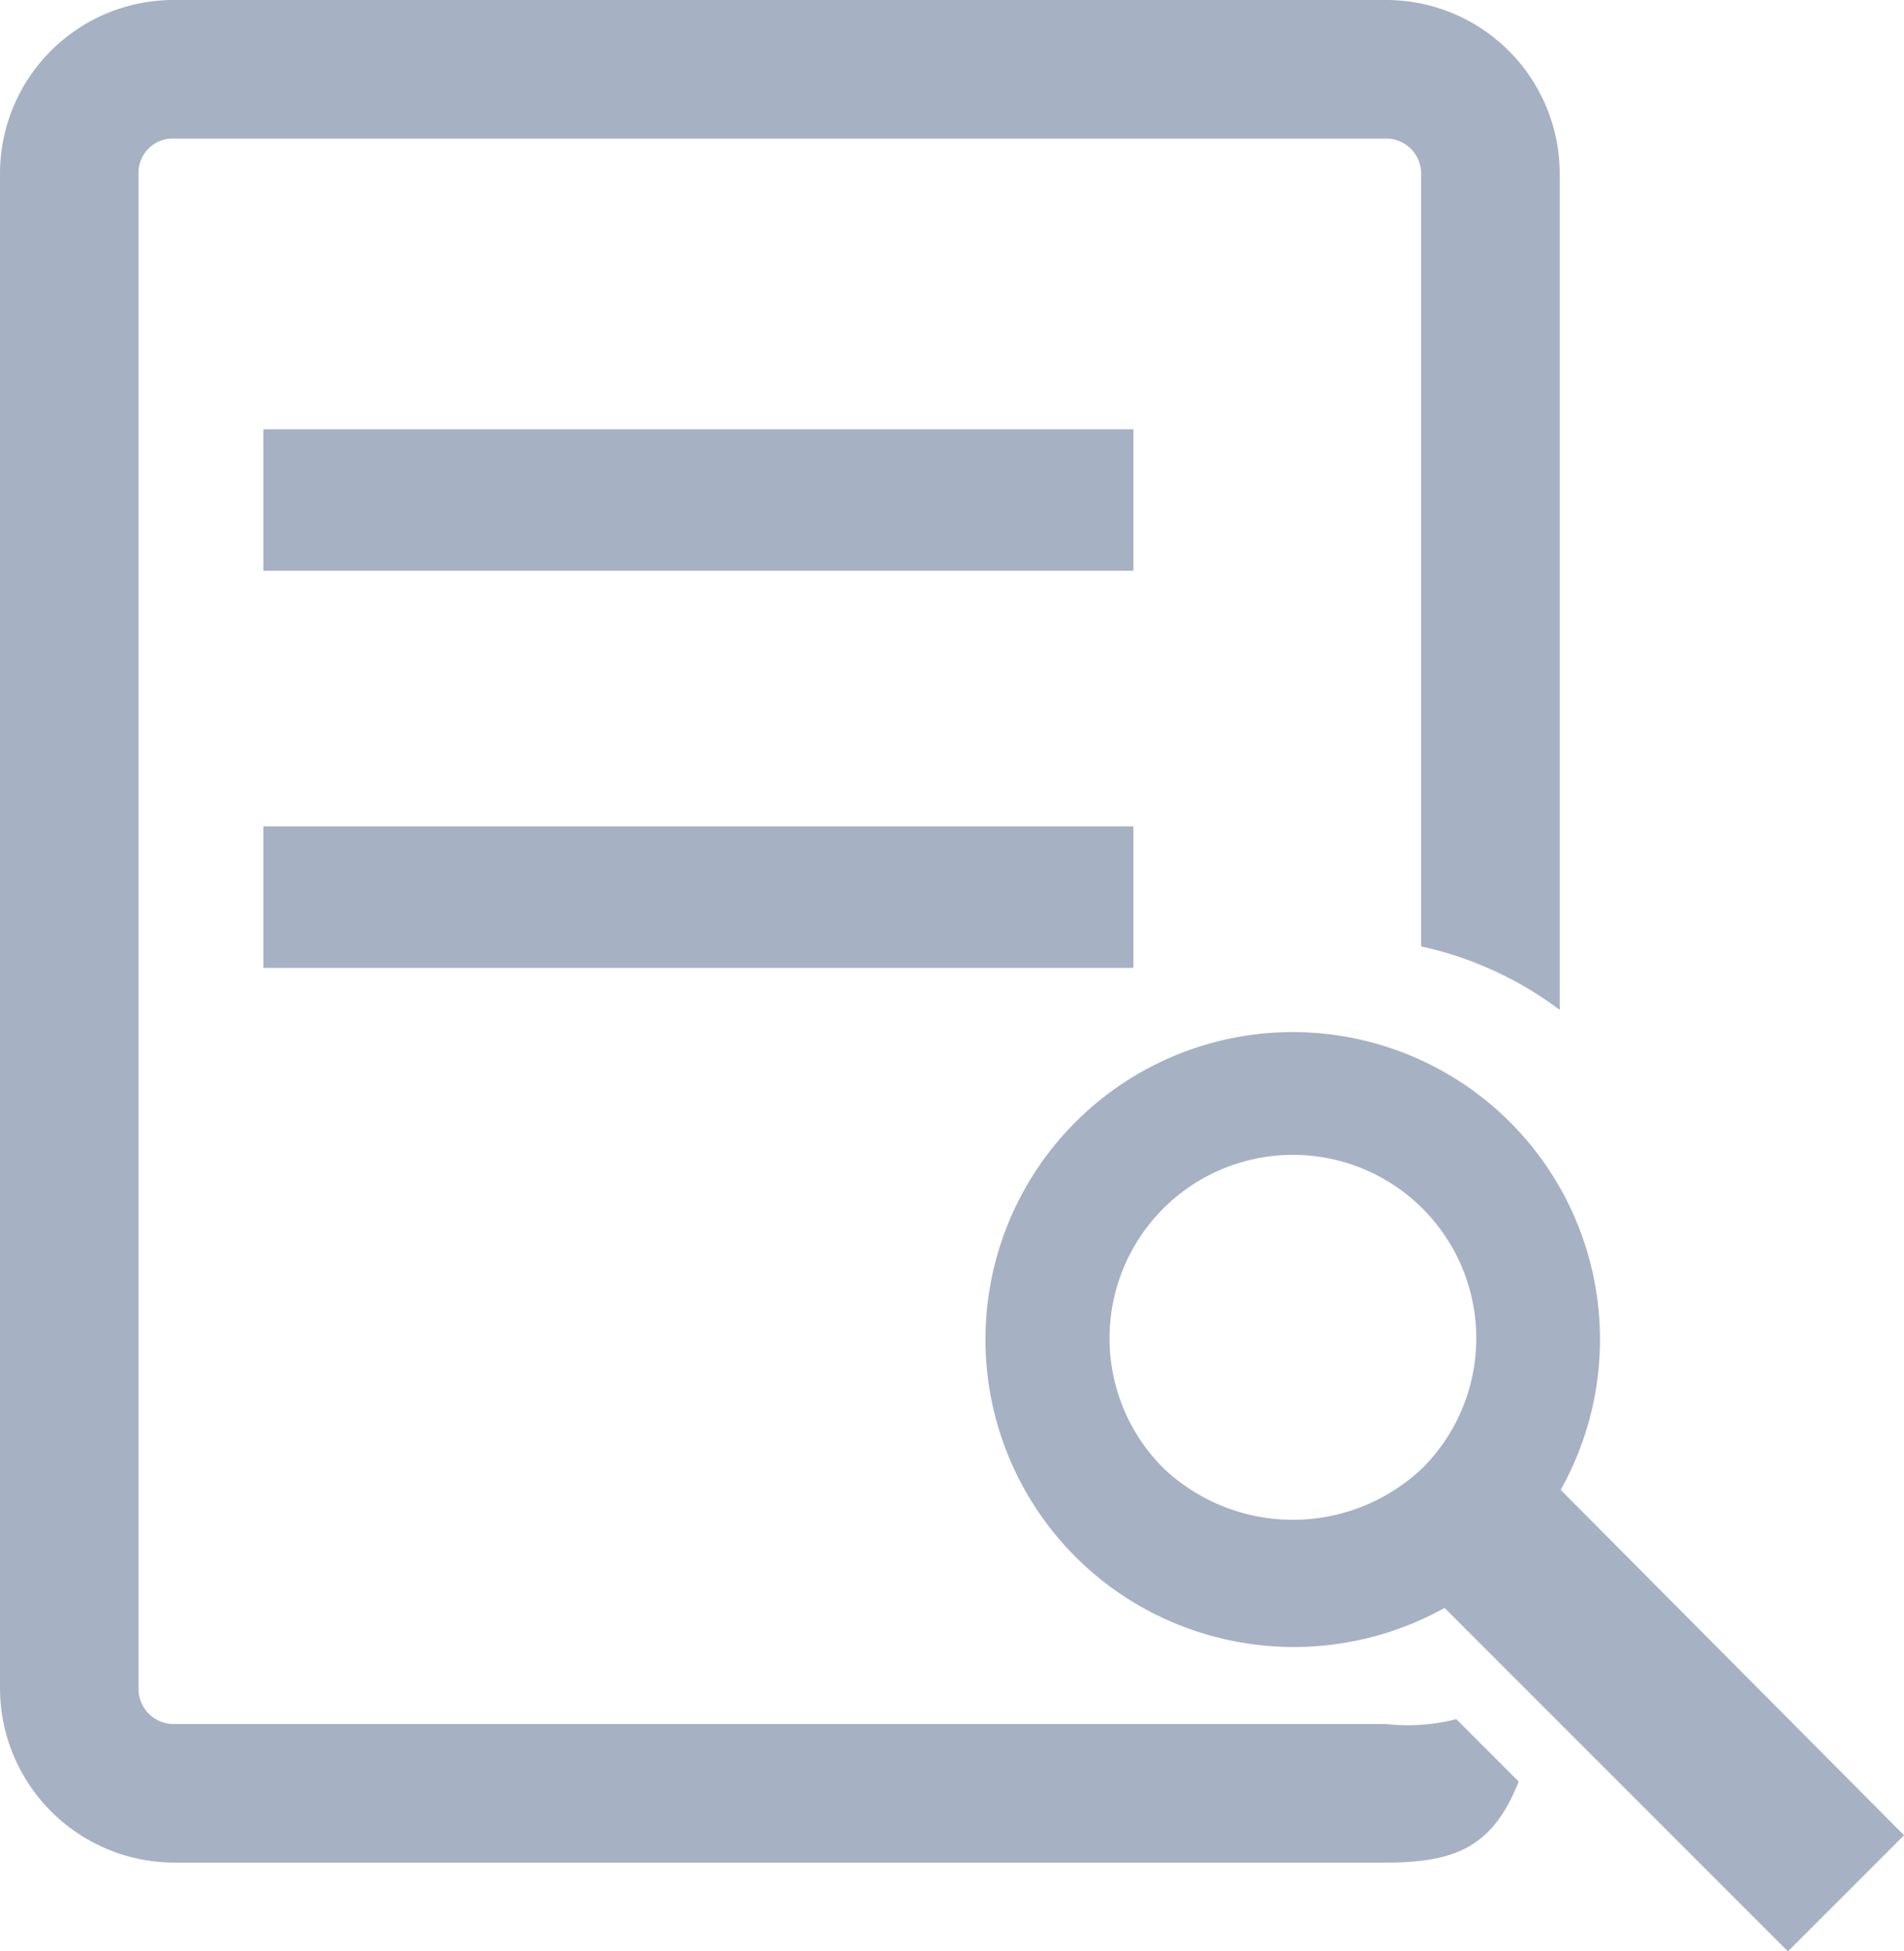 <svg xmlns="http://www.w3.org/2000/svg" viewBox="0 0 19.52 20"><title>icon_list</title><rect x="2.7" y="4.4" width="8.92" height="1.45" style="fill:#a6b1c3"/><path d="M16,15.27a3.15,3.15,0,1,0-4.28,1.21,3.18,3.18,0,0,0,3.09,0L18.33,20l1.19-1.19Zm-1.42-.22a1.93,1.93,0,0,1-2.65,0,1.88,1.88,0,1,1,2.65,0Z" style="fill:#a6b1c3"/><path d="M14.21,17.67H1.77a.36.36,0,0,1-.35-.36V1.77a.35.35,0,0,1,.35-.35H14.21a.36.36,0,0,1,.36.35h0V9.7a3.67,3.67,0,0,1,1.42.65V1.77A1.78,1.78,0,0,0,14.21,0H1.77A1.78,1.78,0,0,0,0,1.77V17.31a1.79,1.79,0,0,0,1.77,1.78H14.21c.74,0,1.1-.18,1.36-.83l-.64-.64A2,2,0,0,1,14.21,17.67Z" style="fill:#a6b1c3"/><rect x="2.7" y="8.47" width="8.92" height="1.45" style="fill:#a6b1c3"/></svg>